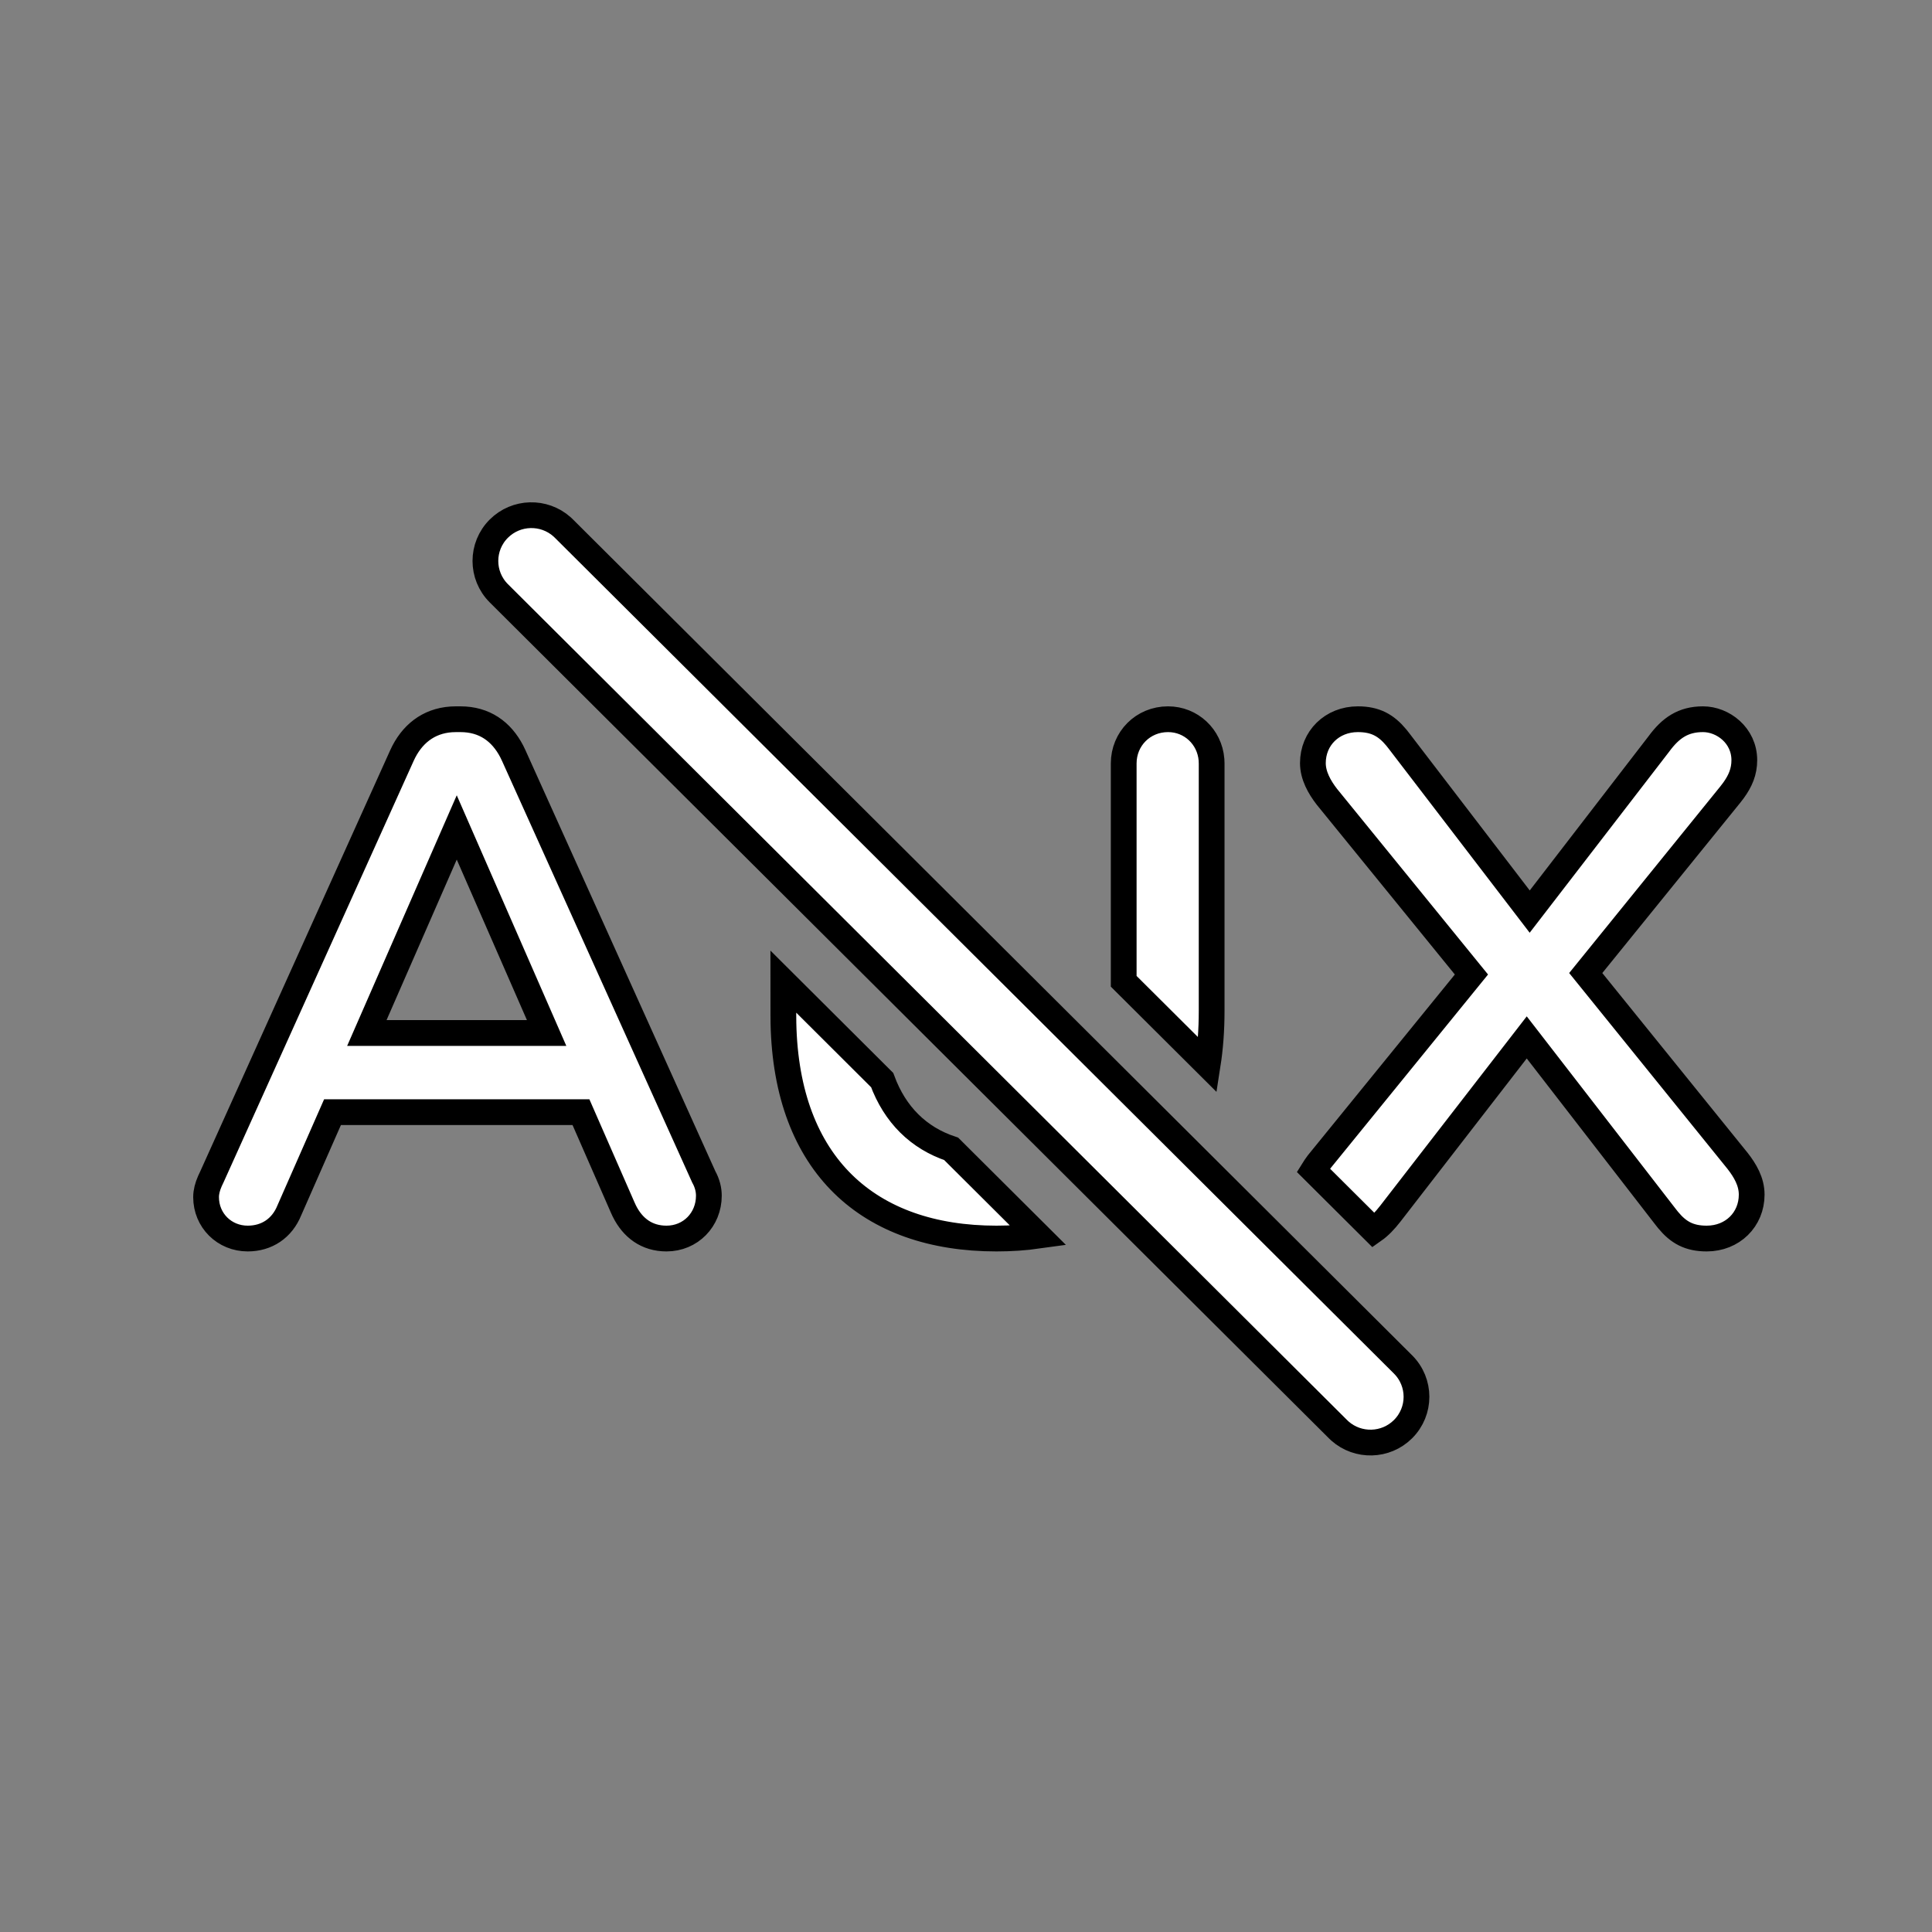 <svg id="vector" xmlns="http://www.w3.org/2000/svg" width="75" height="75" viewBox="0 0 75 75"><rect x="0" y="0" width="75" height="75" fill="#808080" stroke="none"/><path fill="#FFFFFF" d="M21.815,20.448L21.891,20.52L43.275,41.82L43.275,41.82L43.87,42.413L54.465,52.967C55.162,53.661 55.162,54.786 54.465,55.48C53.793,56.149 52.718,56.173 52.016,55.552L51.94,55.48L43.373,46.946L43.373,46.946L40.897,44.48L19.366,23.033C18.669,22.339 18.669,21.214 19.366,20.52C20.039,19.851 21.114,19.827 21.815,20.448ZM17.873,27.92C18.803,27.92 19.46,28.391 19.866,29.17L19.943,29.33L27.319,45.683C27.461,45.937 27.518,46.191 27.518,46.417C27.518,47.347 26.809,48.08 25.873,48.08C25.105,48.08 24.559,47.663 24.236,47.011L24.17,46.868L22.553,43.174L12.908,43.174L11.234,46.98C10.95,47.685 10.355,48.08 9.617,48.08C8.709,48.08 8,47.375 8,46.473C8,46.27 8.054,46.067 8.149,45.849L8.227,45.683L15.603,29.33C15.975,28.51 16.622,27.988 17.519,27.926L17.702,27.92L17.873,27.92ZM30.409,38.107L34.245,41.928C34.742,43.279 35.664,44.179 36.925,44.598L40.311,47.97C39.791,48.043 39.247,48.08 38.681,48.08C33.721,48.08 30.527,45.23 30.413,39.717L30.41,39.408L30.409,38.107ZM66.11,27.92C66.883,27.92 67.714,28.545 67.714,29.51C67.714,29.957 67.56,30.317 67.292,30.686L67.17,30.845L61.558,37.773L67.456,45.07C67.742,45.439 68,45.865 68,46.376C68,47.342 67.256,48.08 66.254,48.08C65.571,48.08 65.154,47.842 64.758,47.364L64.65,47.228L59.268,40.272L53.972,47.115C53.761,47.385 53.556,47.602 53.328,47.762L50.981,45.425C51.004,45.388 51.028,45.351 51.053,45.314L51.166,45.155L57.121,37.83L51.509,30.93C51.223,30.561 50.966,30.106 50.966,29.624C50.966,28.658 51.71,27.92 52.712,27.92C53.394,27.92 53.812,28.158 54.208,28.636L54.315,28.772L59.383,35.388L64.393,28.885C64.851,28.261 65.337,27.92 66.11,27.92ZM45.343,27.92C46.237,27.92 46.957,28.602 47.03,29.488L47.036,29.637L47.036,39.239C47.036,39.986 46.983,40.687 46.881,41.339L43.622,38.094L43.622,29.637C43.622,28.68 44.371,27.92 45.343,27.92ZM17.731,32.121L14.241,40.101L21.22,40.101L17.731,32.121Z" stroke-width="1" fill-rule="nonzero" stroke="#00000000" id="path_0"/></svg>